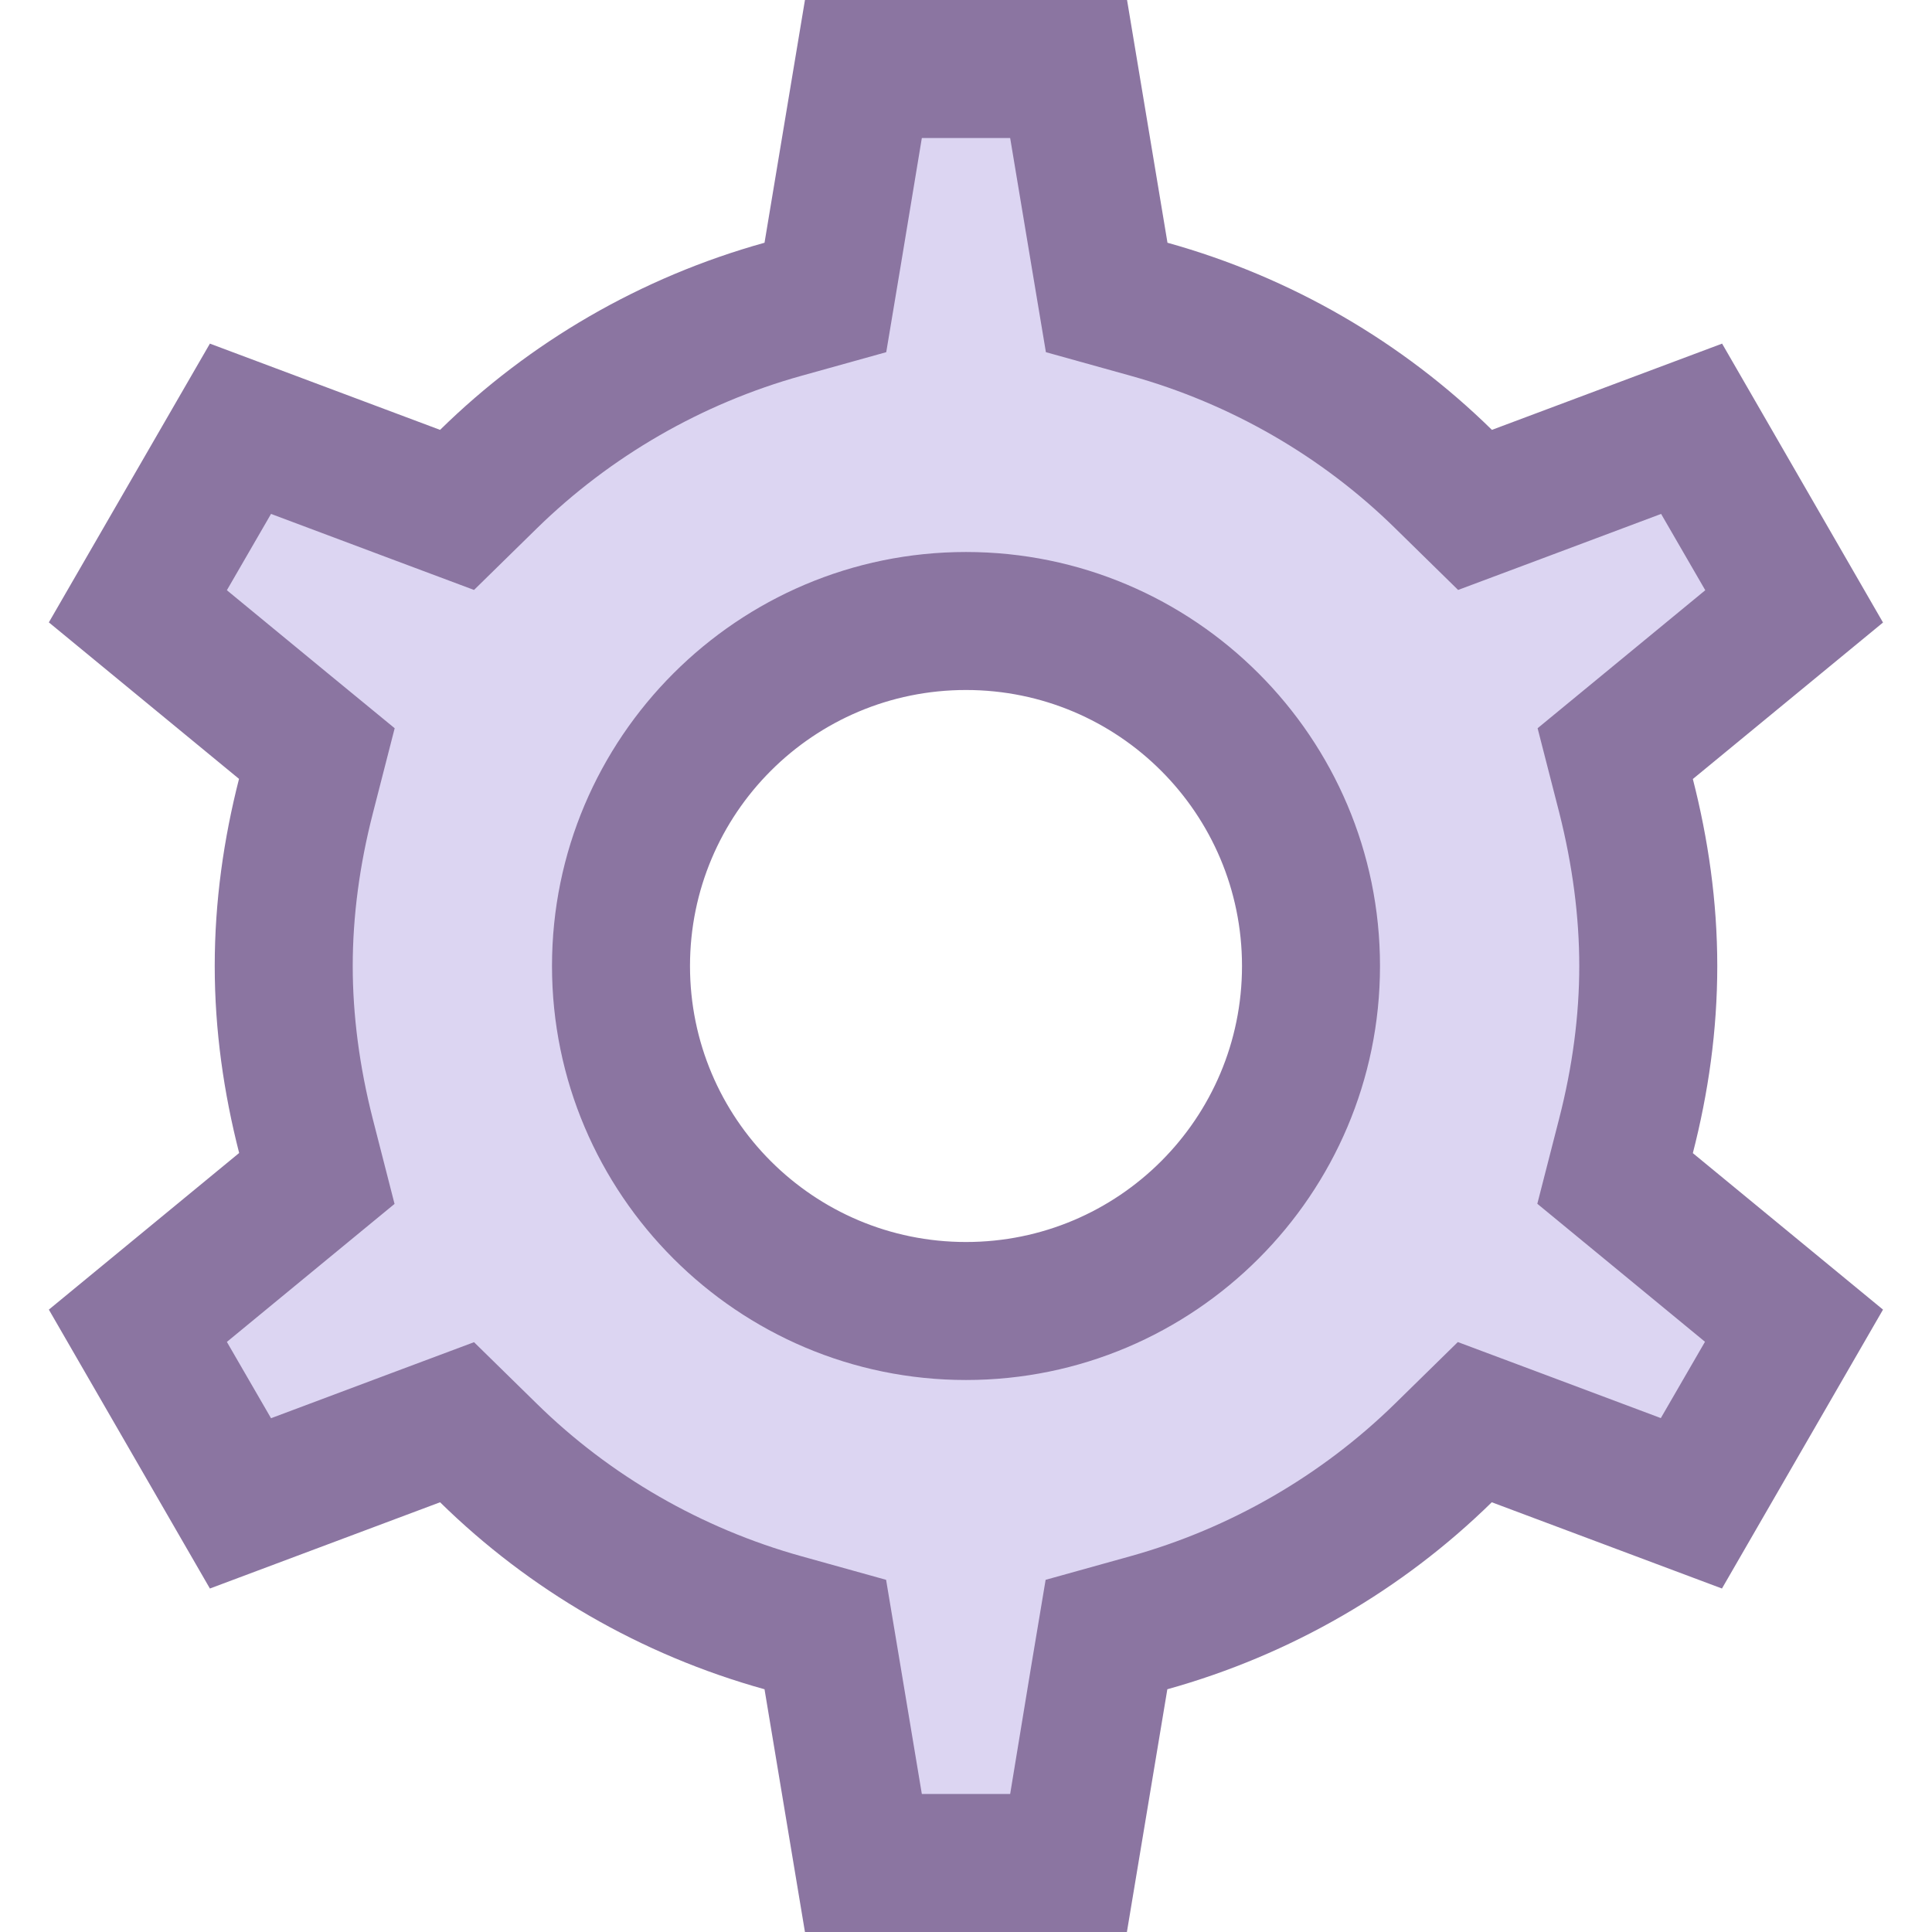 <?xml version="1.0" encoding="iso-8859-1"?>
<!-- Generator: Adobe Illustrator 22.0.1, SVG Export Plug-In . SVG Version: 6.00 Build 0)  -->
<svg version="1.1" id="Layer_1" xmlns="http://www.w3.org/2000/svg" xmlns:xlink="http://www.w3.org/1999/xlink" x="0px" y="0px"
	 viewBox="0 0 14 14" style="enable-background:new 0 0 14 14;" xml:space="preserve">
<g>
	<path style="fill:#DCD5F2;" d="M6.257,13.5L5.98,11.844l-0.307-0.085c-0.803-0.223-1.541-0.649-2.135-1.23l-0.227-0.223
		l-1.57,0.588L0.999,9.606L2.296,8.54L2.217,8.231C2.109,7.814,2.056,7.4,2.056,7s0.054-0.814,0.161-1.231L2.296,5.46L0.999,4.394
		l0.743-1.287l1.57,0.588L3.54,3.472c0.592-0.582,1.33-1.007,2.134-1.23L5.98,2.156L6.257,0.5h1.486L8.02,2.156l0.307,0.085
		C9.13,2.465,9.868,2.89,10.46,3.472l0.228,0.223l1.57-0.588l0.743,1.287L11.704,5.46l0.079,0.308C11.891,6.186,11.944,6.6,11.944,7
		s-0.054,0.814-0.161,1.231L11.704,8.54l1.297,1.067l-0.743,1.287l-1.57-0.588l-0.228,0.223c-0.592,0.582-1.33,1.007-2.134,1.23
		L8.02,11.844L7.743,13.5H6.257z M7,4.5C5.621,4.5,4.5,5.622,4.5,7S5.621,9.5,7,9.5S9.5,8.378,9.5,7S8.379,4.5,7,4.5z"/>
	<path style="fill:#8B75A1;" d="M7.32,1l0.154,0.924l0.105,0.628l0.614,0.171c0.722,0.201,1.386,0.583,1.918,1.106l0.455,0.446
		l0.596-0.223l0.875-0.328l0.32,0.553l-0.724,0.596l-0.491,0.404l0.158,0.616C11.395,6.27,11.444,6.642,11.444,7
		c0,0.358-0.049,0.73-0.146,1.107l-0.158,0.616l0.491,0.404l0.724,0.596l-0.32,0.553l-0.875-0.328l-0.596-0.223l-0.455,0.446
		c-0.533,0.522-1.196,0.905-1.918,1.106l-0.614,0.171l-0.105,0.628L7.32,13H6.68l-0.154-0.924l-0.105-0.628l-0.614-0.171
		c-0.722-0.201-1.386-0.583-1.918-1.106L3.435,9.726L2.839,9.949l-0.875,0.328l-0.32-0.553l0.724-0.596l0.491-0.404L2.701,8.107
		C2.605,7.73,2.556,7.358,2.556,7s0.049-0.73,0.146-1.107l0.158-0.616L2.368,4.873L1.644,4.277l0.32-0.553l0.875,0.328l0.596,0.223
		L3.89,3.829c0.533-0.522,1.196-0.905,1.918-1.106l0.614-0.171l0.105-0.628L6.68,1H7.32 M7,10c1.654,0,3-1.346,3-3S8.654,4,7,4
		S4,5.346,4,7S5.346,10,7,10 M8.167,0H5.833L5.54,1.759C4.642,2.009,3.836,2.48,3.189,3.115L1.521,2.49L0.354,4.51l1.378,1.134
		C1.621,6.079,1.556,6.531,1.556,7s0.066,0.921,0.177,1.355L0.354,9.49l1.167,2.021l1.668-0.625
		c0.647,0.635,1.452,1.105,2.351,1.355L5.833,14h2.333l0.293-1.759c0.898-0.25,1.704-0.721,2.351-1.355l1.668,0.625l1.167-2.021
		l-1.378-1.134C12.379,7.921,12.444,7.469,12.444,7s-0.066-0.921-0.177-1.355l1.378-1.134L12.479,2.49l-1.668,0.625
		C10.164,2.48,9.358,2.009,8.46,1.759L8.167,0L8.167,0z M7,9C5.895,9,5,8.105,5,7c0-1.105,0.895-2,2-2s2,0.895,2,2
		C9,8.105,8.105,9,7,9L7,9z"/>
</g>
</svg>
